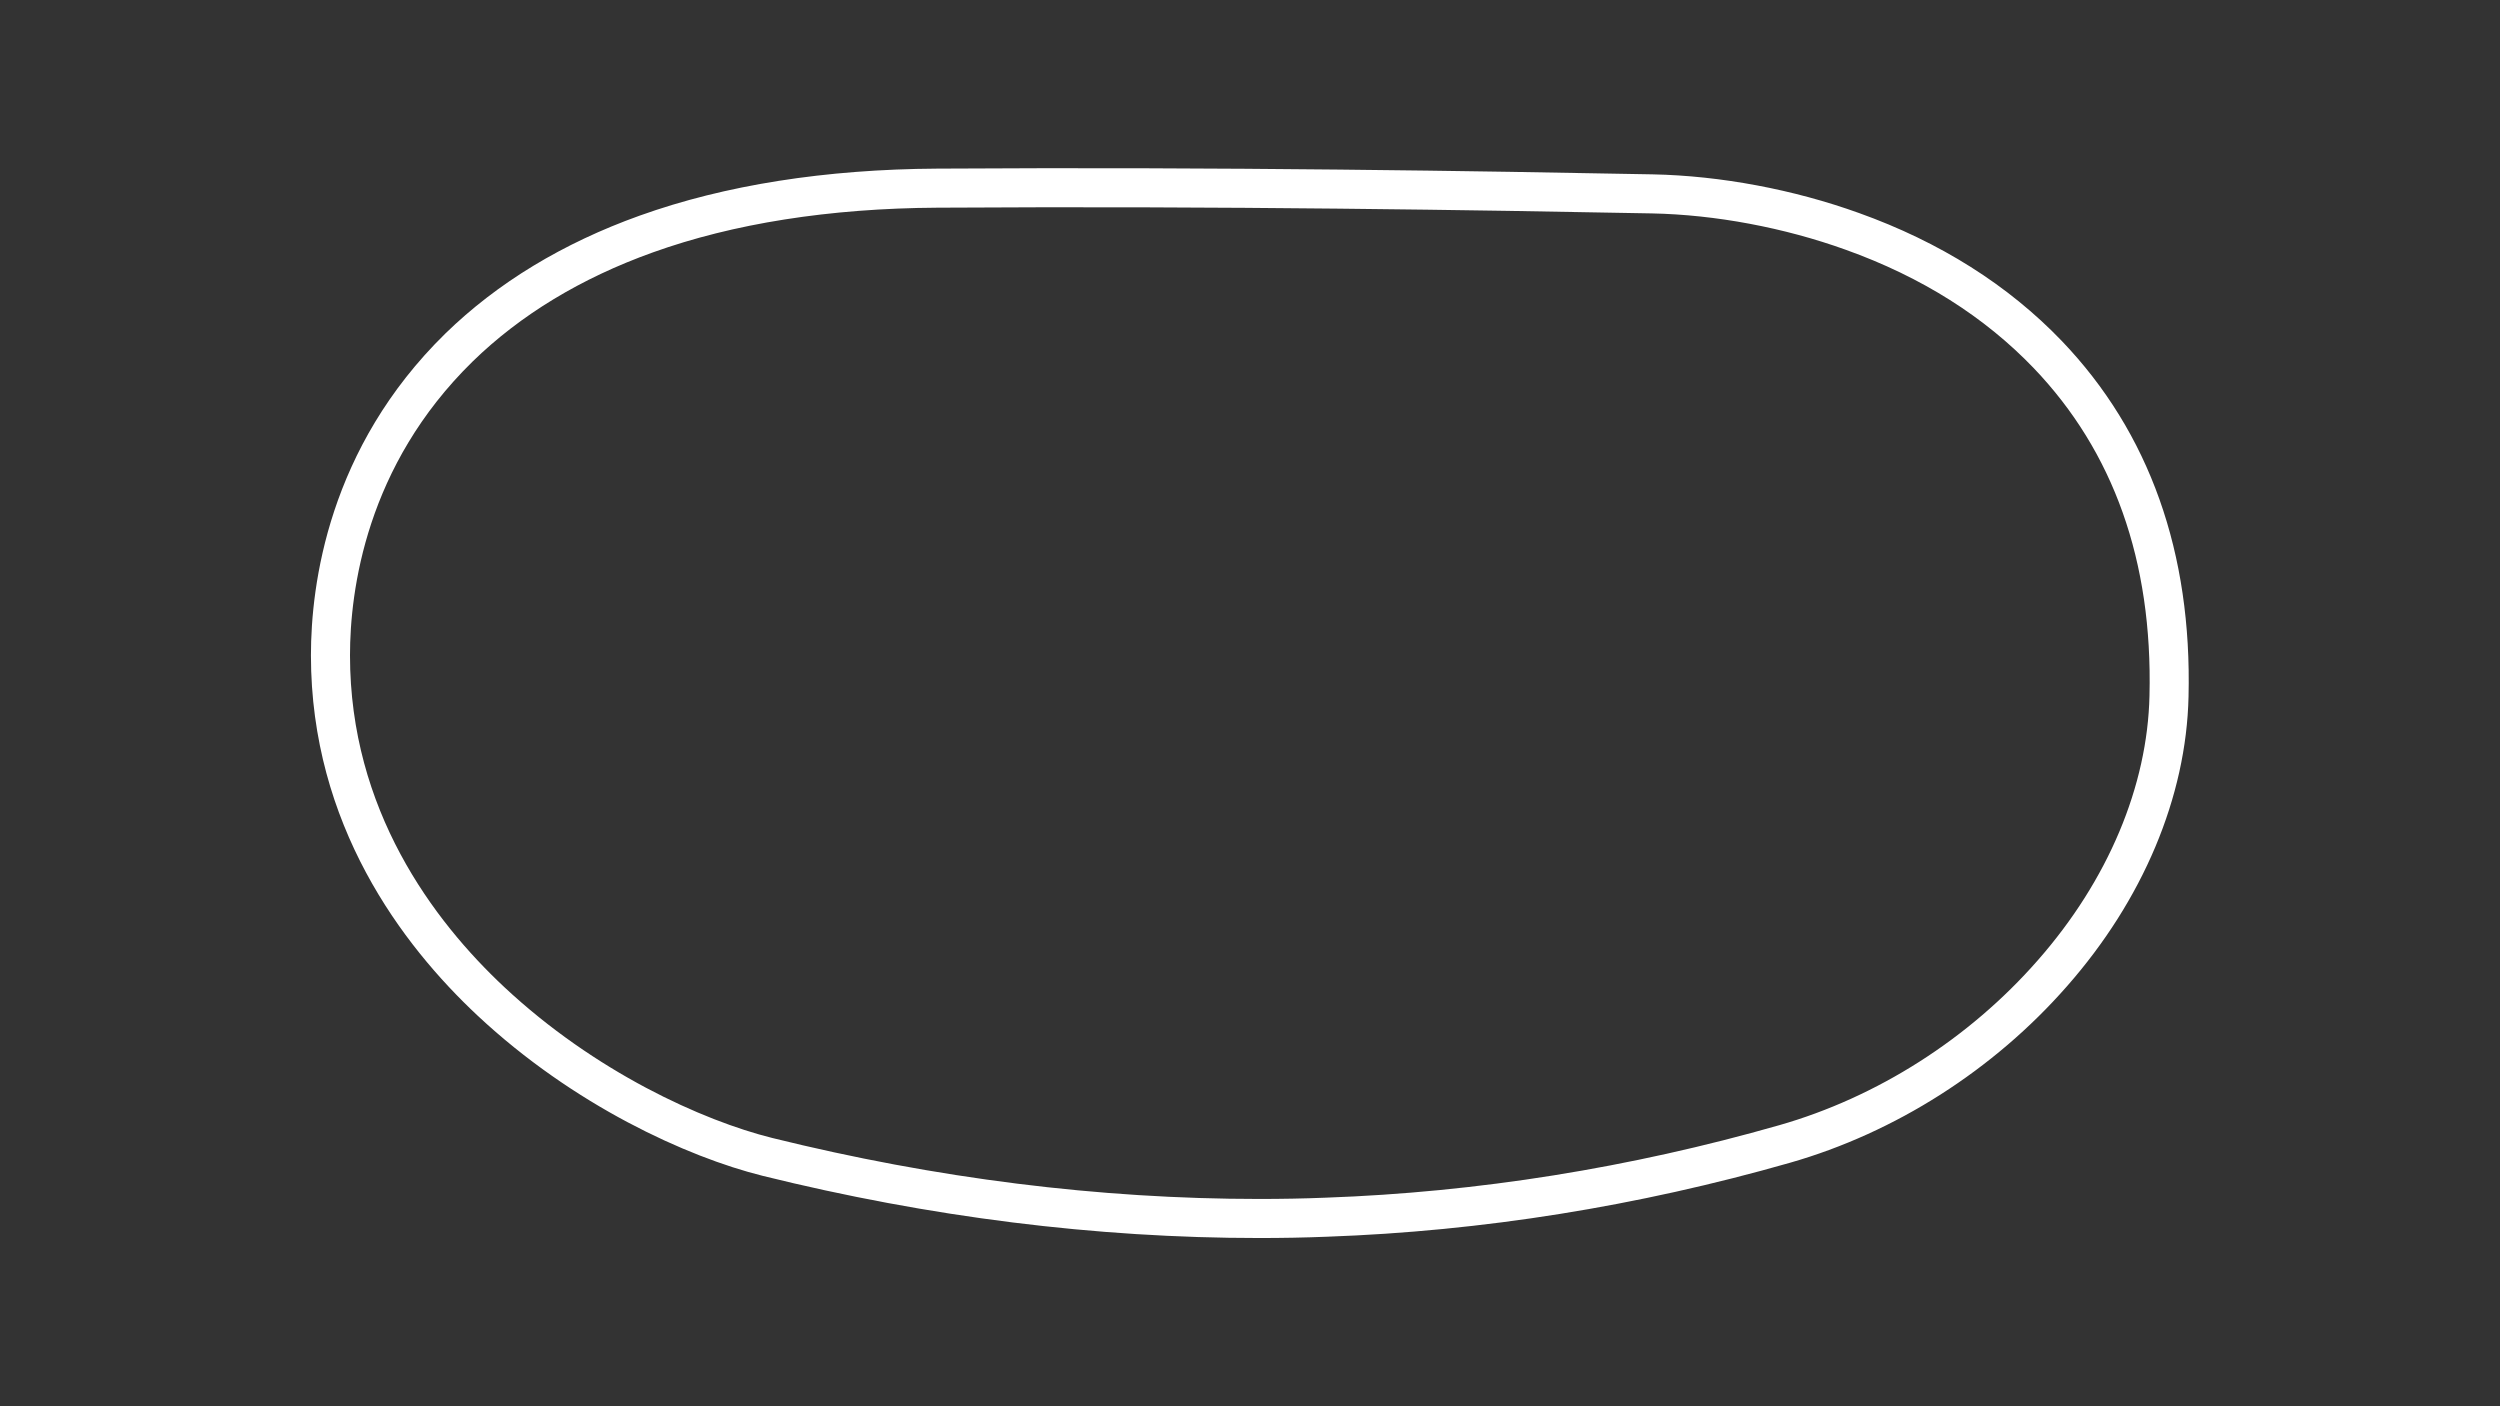 <?xml version="1.0" encoding="utf-8"?>
<!-- Generator: Adobe Illustrator 27.0.1, SVG Export Plug-In . SVG Version: 6.00 Build 0)  -->
<svg version="1.1" id="Iowa_Oval__Config" xmlns="http://www.w3.org/2000/svg" xmlns:xlink="http://www.w3.org/1999/xlink" x="0px"
	 y="0px" viewBox="0 0 1920 1080" style="enable-background:new 0 0 1920 1080;" xml:space="preserve">
<rect x="0" y="0" width="1920" height="1080" fill="#333333" stroke="none"/>
<style type="text/css">
	.st0{fill:none;stroke:#FFFFFF;stroke-width:30;stroke-miterlimit:10;}
</style>
<path class="st0" d="M1572.7,272.3c-39.4-41.1-89.8-73-150.1-94.6c-48.6-17.5-103.1-27.8-153.7-28.8c-130.1-2.5-328.7-5.8-549.1-4.4
	c-84.5,0.5-159.8,12.4-223.4,35.2c-57.2,20.5-105.5,49.8-143.9,87.2c-85.8,84-98.7,184.2-98.7,236.4c0,124.3,67,213.1,123.2,265.7
	c71.6,67,156.6,105.6,212.4,119.5C716.2,919.9,843,935.8,967,935.8c17.3,0,34.6-0.3,51.8-1c117.9-4.2,236.2-23.2,351.7-56.2
	c78.1-22.3,151.2-68.9,205.7-131.1c56.2-63.9,88-139.6,89.6-212.9C1668.4,427.7,1637,339.5,1572.7,272.3z"/>
</svg>

